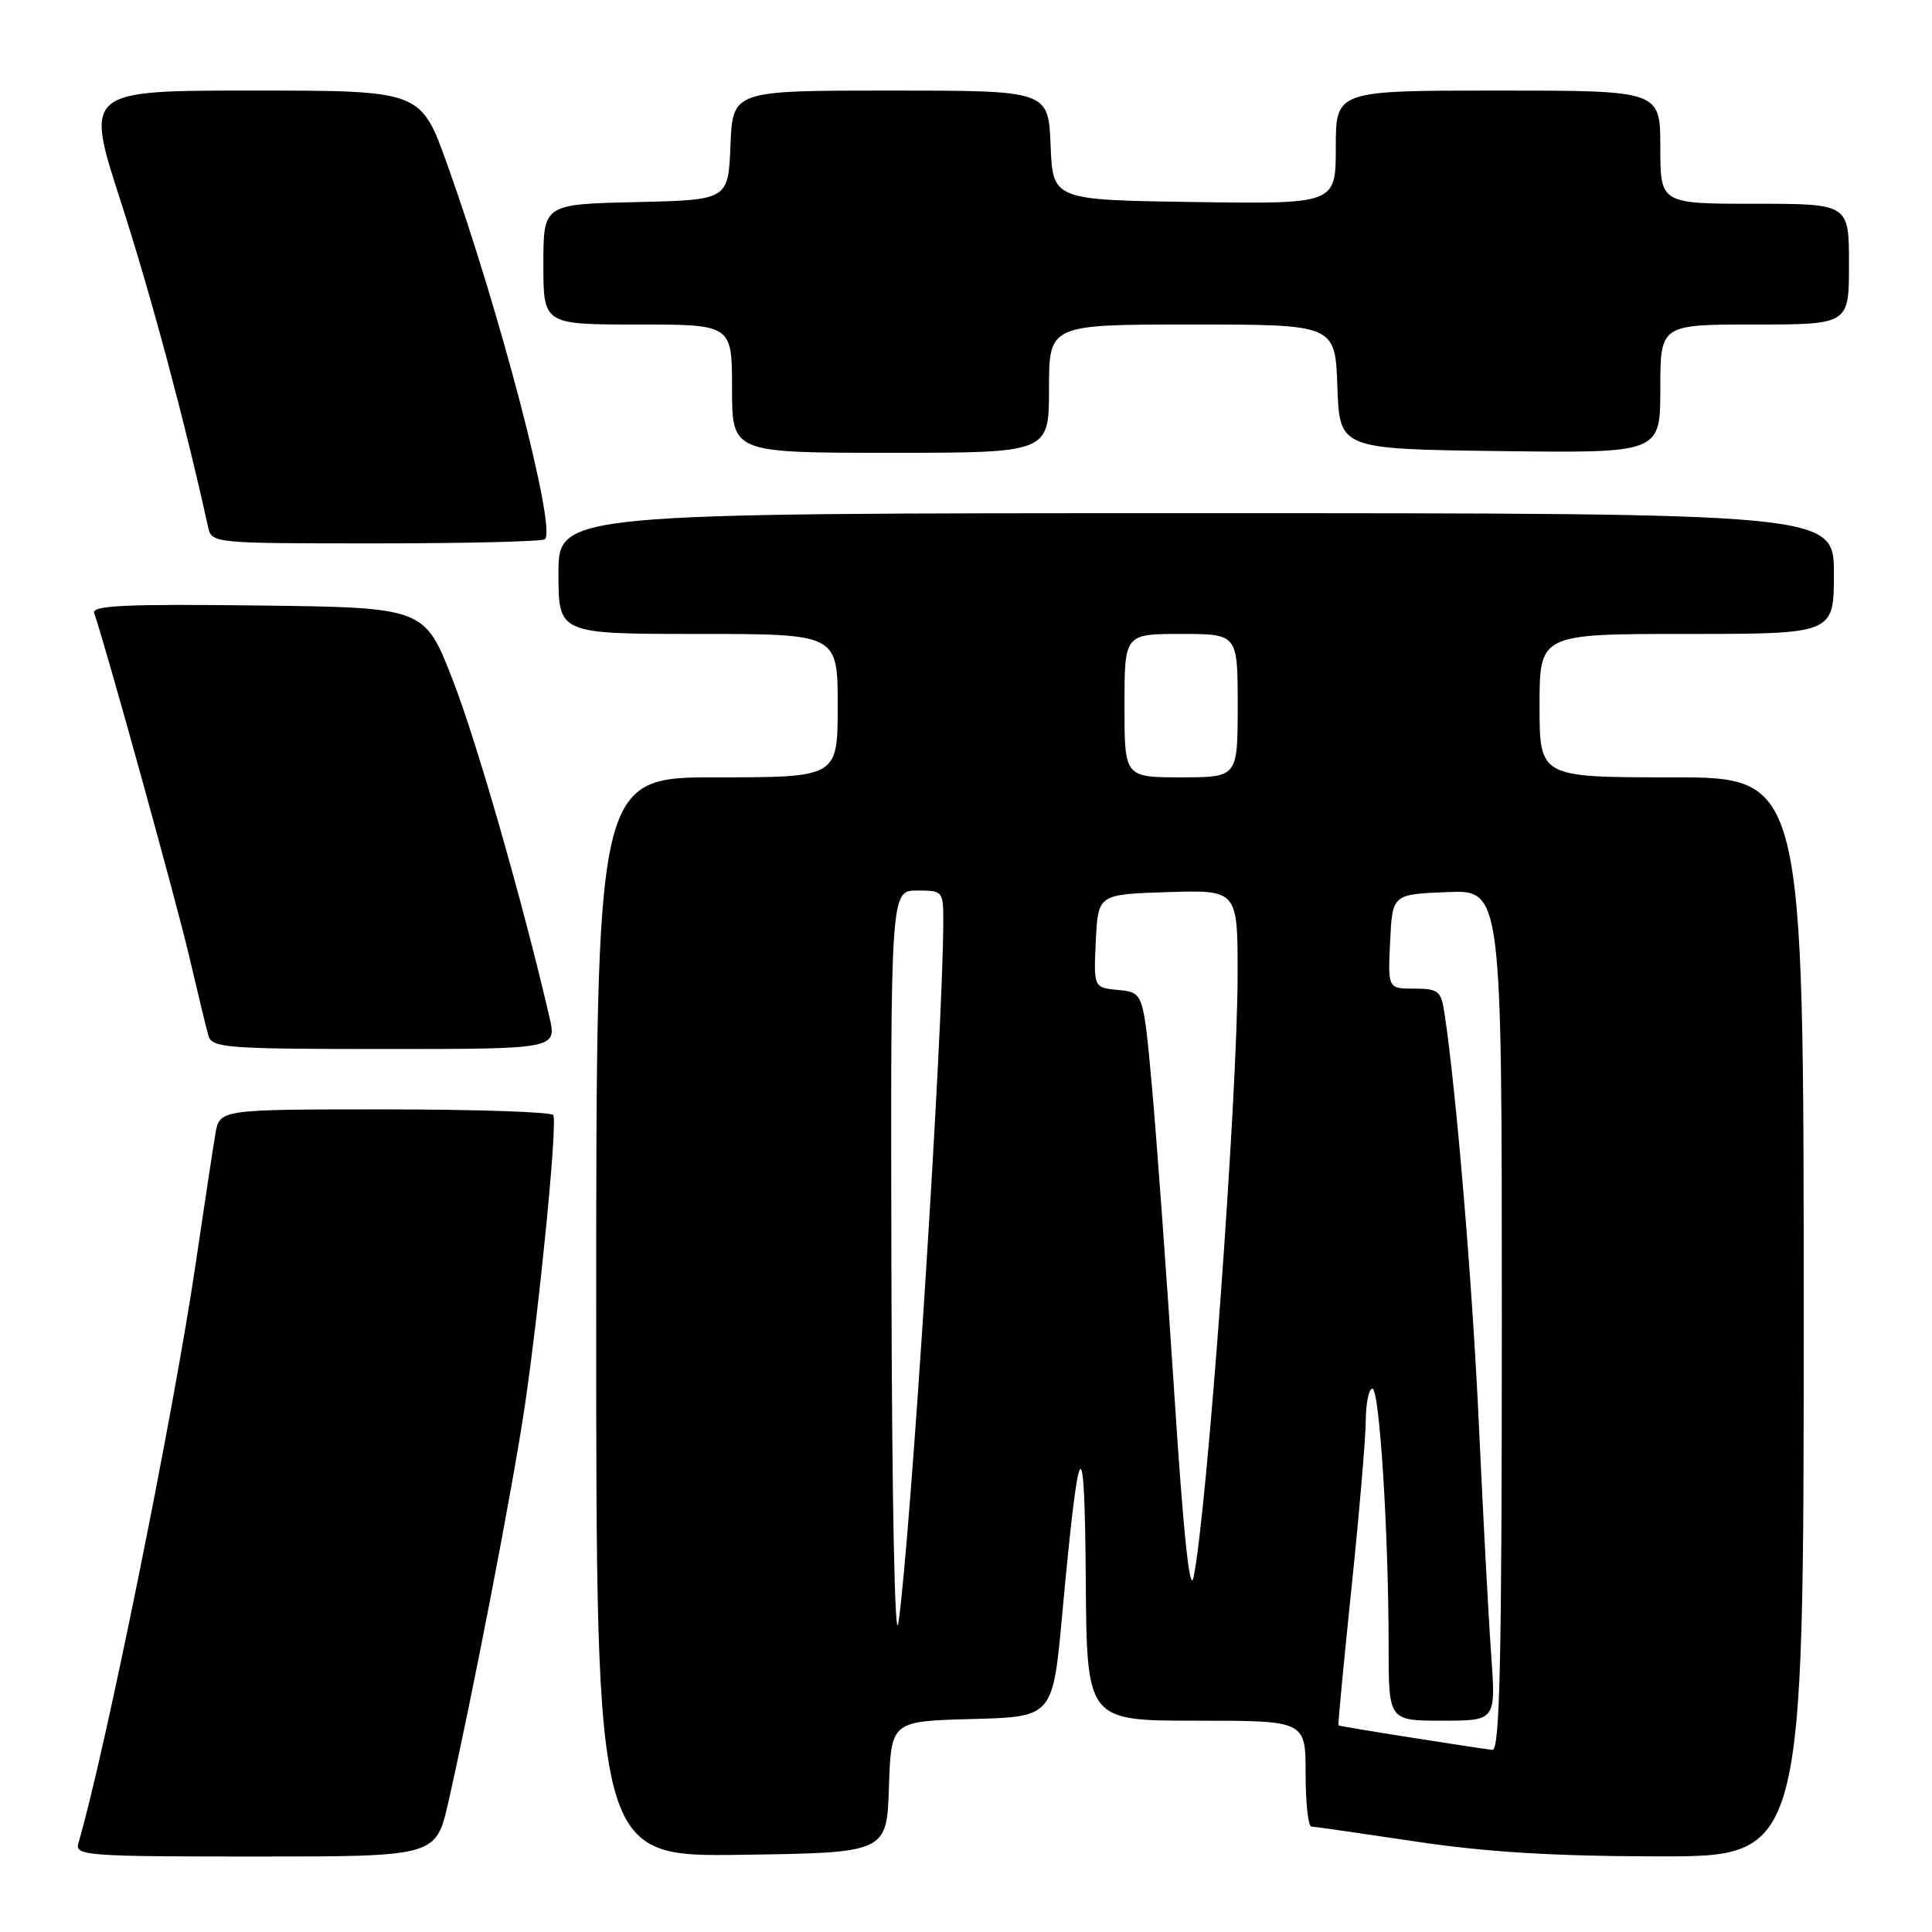 <?xml version="1.0" encoding="UTF-8" standalone="no"?>
<!DOCTYPE svg PUBLIC "-//W3C//DTD SVG 1.1//EN" "http://www.w3.org/Graphics/SVG/1.1/DTD/svg11.dtd" >
<svg xmlns="http://www.w3.org/2000/svg" xmlns:xlink="http://www.w3.org/1999/xlink" version="1.1" viewBox="0 0 256 256">
 <g >
 <path fill="currentColor"
d=" M 59.42 238.75 C 62.70 224.23 67.91 197.23 69.51 186.50 C 71.51 172.98 73.89 148.77 73.31 147.75 C 73.07 147.34 63.03 147.00 50.99 147.00 C 29.09 147.00 29.09 147.00 28.54 150.25 C 28.23 152.04 27.06 159.80 25.92 167.50 C 23.00 187.30 13.85 232.51 10.38 244.25 C 9.90 245.88 11.48 246.00 33.82 246.00 C 57.78 246.00 57.78 246.00 59.42 238.75 Z  M 117.79 236.78 C 118.08 228.07 118.08 228.07 128.79 227.78 C 139.50 227.50 139.50 227.50 140.74 214.00 C 142.98 189.66 143.72 188.53 143.87 209.25 C 144.00 228.00 144.00 228.00 158.50 228.00 C 173.00 228.00 173.00 228.00 173.00 235.00 C 173.00 238.85 173.34 242.01 173.75 242.02 C 174.16 242.04 180.35 242.93 187.50 244.00 C 196.88 245.41 205.85 245.96 219.75 245.98 C 239.00 246.00 239.00 246.00 239.00 174.50 C 239.00 103.00 239.00 103.00 221.50 103.00 C 204.00 103.00 204.00 103.00 204.00 93.50 C 204.00 84.00 204.00 84.00 223.50 84.00 C 243.00 84.00 243.00 84.00 243.00 76.00 C 243.00 68.00 243.00 68.00 158.50 68.00 C 74.00 68.00 74.00 68.00 74.00 76.00 C 74.00 84.00 74.00 84.00 92.50 84.00 C 111.00 84.00 111.00 84.00 111.00 93.50 C 111.00 103.00 111.00 103.00 95.00 103.00 C 79.00 103.00 79.00 103.00 79.00 174.52 C 79.00 246.04 79.00 246.04 98.25 245.77 C 117.50 245.50 117.50 245.50 117.79 236.78 Z  M 72.80 134.75 C 69.23 119.38 63.17 98.26 59.99 90.10 C 56.26 80.50 56.26 80.50 34.15 80.23 C 16.64 80.02 12.14 80.23 12.48 81.23 C 14.11 85.97 23.41 119.62 25.08 126.76 C 26.20 131.57 27.34 136.29 27.62 137.25 C 28.09 138.85 30.08 139.00 50.96 139.00 C 73.79 139.00 73.79 139.00 72.80 134.75 Z  M 72.22 71.45 C 73.72 69.95 66.21 41.18 59.25 21.75 C 55.76 12.00 55.76 12.00 33.50 12.00 C 11.23 12.00 11.23 12.00 16.03 26.78 C 19.94 38.86 24.54 56.01 27.55 69.75 C 28.04 72.00 28.04 72.00 49.85 72.00 C 61.85 72.00 71.91 71.75 72.22 71.45 Z  M 139.00 51.50 C 139.00 43.00 139.00 43.00 157.96 43.00 C 176.92 43.00 176.92 43.00 177.21 51.25 C 177.50 59.50 177.50 59.50 198.75 59.77 C 220.00 60.04 220.00 60.04 220.00 51.52 C 220.00 43.00 220.00 43.00 232.50 43.00 C 245.00 43.00 245.00 43.00 245.00 35.00 C 245.00 27.00 245.00 27.00 232.50 27.00 C 220.00 27.00 220.00 27.00 220.00 19.50 C 220.00 12.00 220.00 12.00 198.50 12.00 C 177.00 12.00 177.00 12.00 177.00 19.52 C 177.00 27.04 177.00 27.04 158.25 26.77 C 139.50 26.50 139.50 26.50 139.21 19.25 C 138.91 12.00 138.91 12.00 118.00 12.00 C 97.09 12.00 97.09 12.00 96.79 19.25 C 96.50 26.50 96.50 26.50 84.25 26.78 C 72.00 27.06 72.00 27.06 72.00 35.03 C 72.00 43.00 72.00 43.00 84.50 43.00 C 97.00 43.00 97.00 43.00 97.00 51.50 C 97.00 60.00 97.00 60.00 118.00 60.00 C 139.00 60.00 139.00 60.00 139.00 51.50 Z  M 187.00 230.24 C 181.78 229.42 177.43 228.69 177.35 228.62 C 177.27 228.55 178.04 220.40 179.07 210.50 C 180.10 200.60 180.96 190.59 180.97 188.25 C 180.99 185.91 181.38 184.00 181.85 184.00 C 182.79 184.00 184.00 203.13 184.00 218.16 C 184.00 228.00 184.00 228.00 191.11 228.00 C 198.21 228.00 198.21 228.00 197.59 219.25 C 197.24 214.44 196.52 200.82 195.97 189.00 C 195.12 170.33 192.97 144.60 191.40 134.25 C 190.95 131.30 190.59 131.00 187.41 131.00 C 183.90 131.00 183.90 131.00 184.20 124.75 C 184.50 118.50 184.50 118.50 191.75 118.21 C 199.00 117.91 199.00 117.91 199.00 174.96 C 199.00 219.99 198.74 231.97 197.75 231.87 C 197.06 231.80 192.22 231.06 187.00 230.24 Z  M 118.12 169.25 C 118.00 118.00 118.00 118.00 121.50 118.00 C 124.95 118.00 125.00 118.06 124.99 122.25 C 124.94 137.06 120.65 203.97 119.05 215.00 C 118.57 218.23 118.19 199.37 118.12 169.25 Z  M 155.59 184.50 C 154.59 169.10 153.26 150.88 152.64 144.00 C 151.50 131.50 151.50 131.50 148.20 131.18 C 144.91 130.87 144.91 130.87 145.20 124.68 C 145.50 118.50 145.50 118.50 154.75 118.21 C 164.00 117.92 164.00 117.92 163.99 129.21 C 163.98 145.28 159.92 200.64 158.15 209.00 C 157.65 211.34 156.80 203.23 155.59 184.50 Z  M 149.00 93.50 C 149.00 84.00 149.00 84.00 156.50 84.00 C 164.00 84.00 164.00 84.00 164.00 93.50 C 164.00 103.00 164.00 103.00 156.50 103.00 C 149.00 103.00 149.00 103.00 149.00 93.50 Z "/>
</g>
</svg>